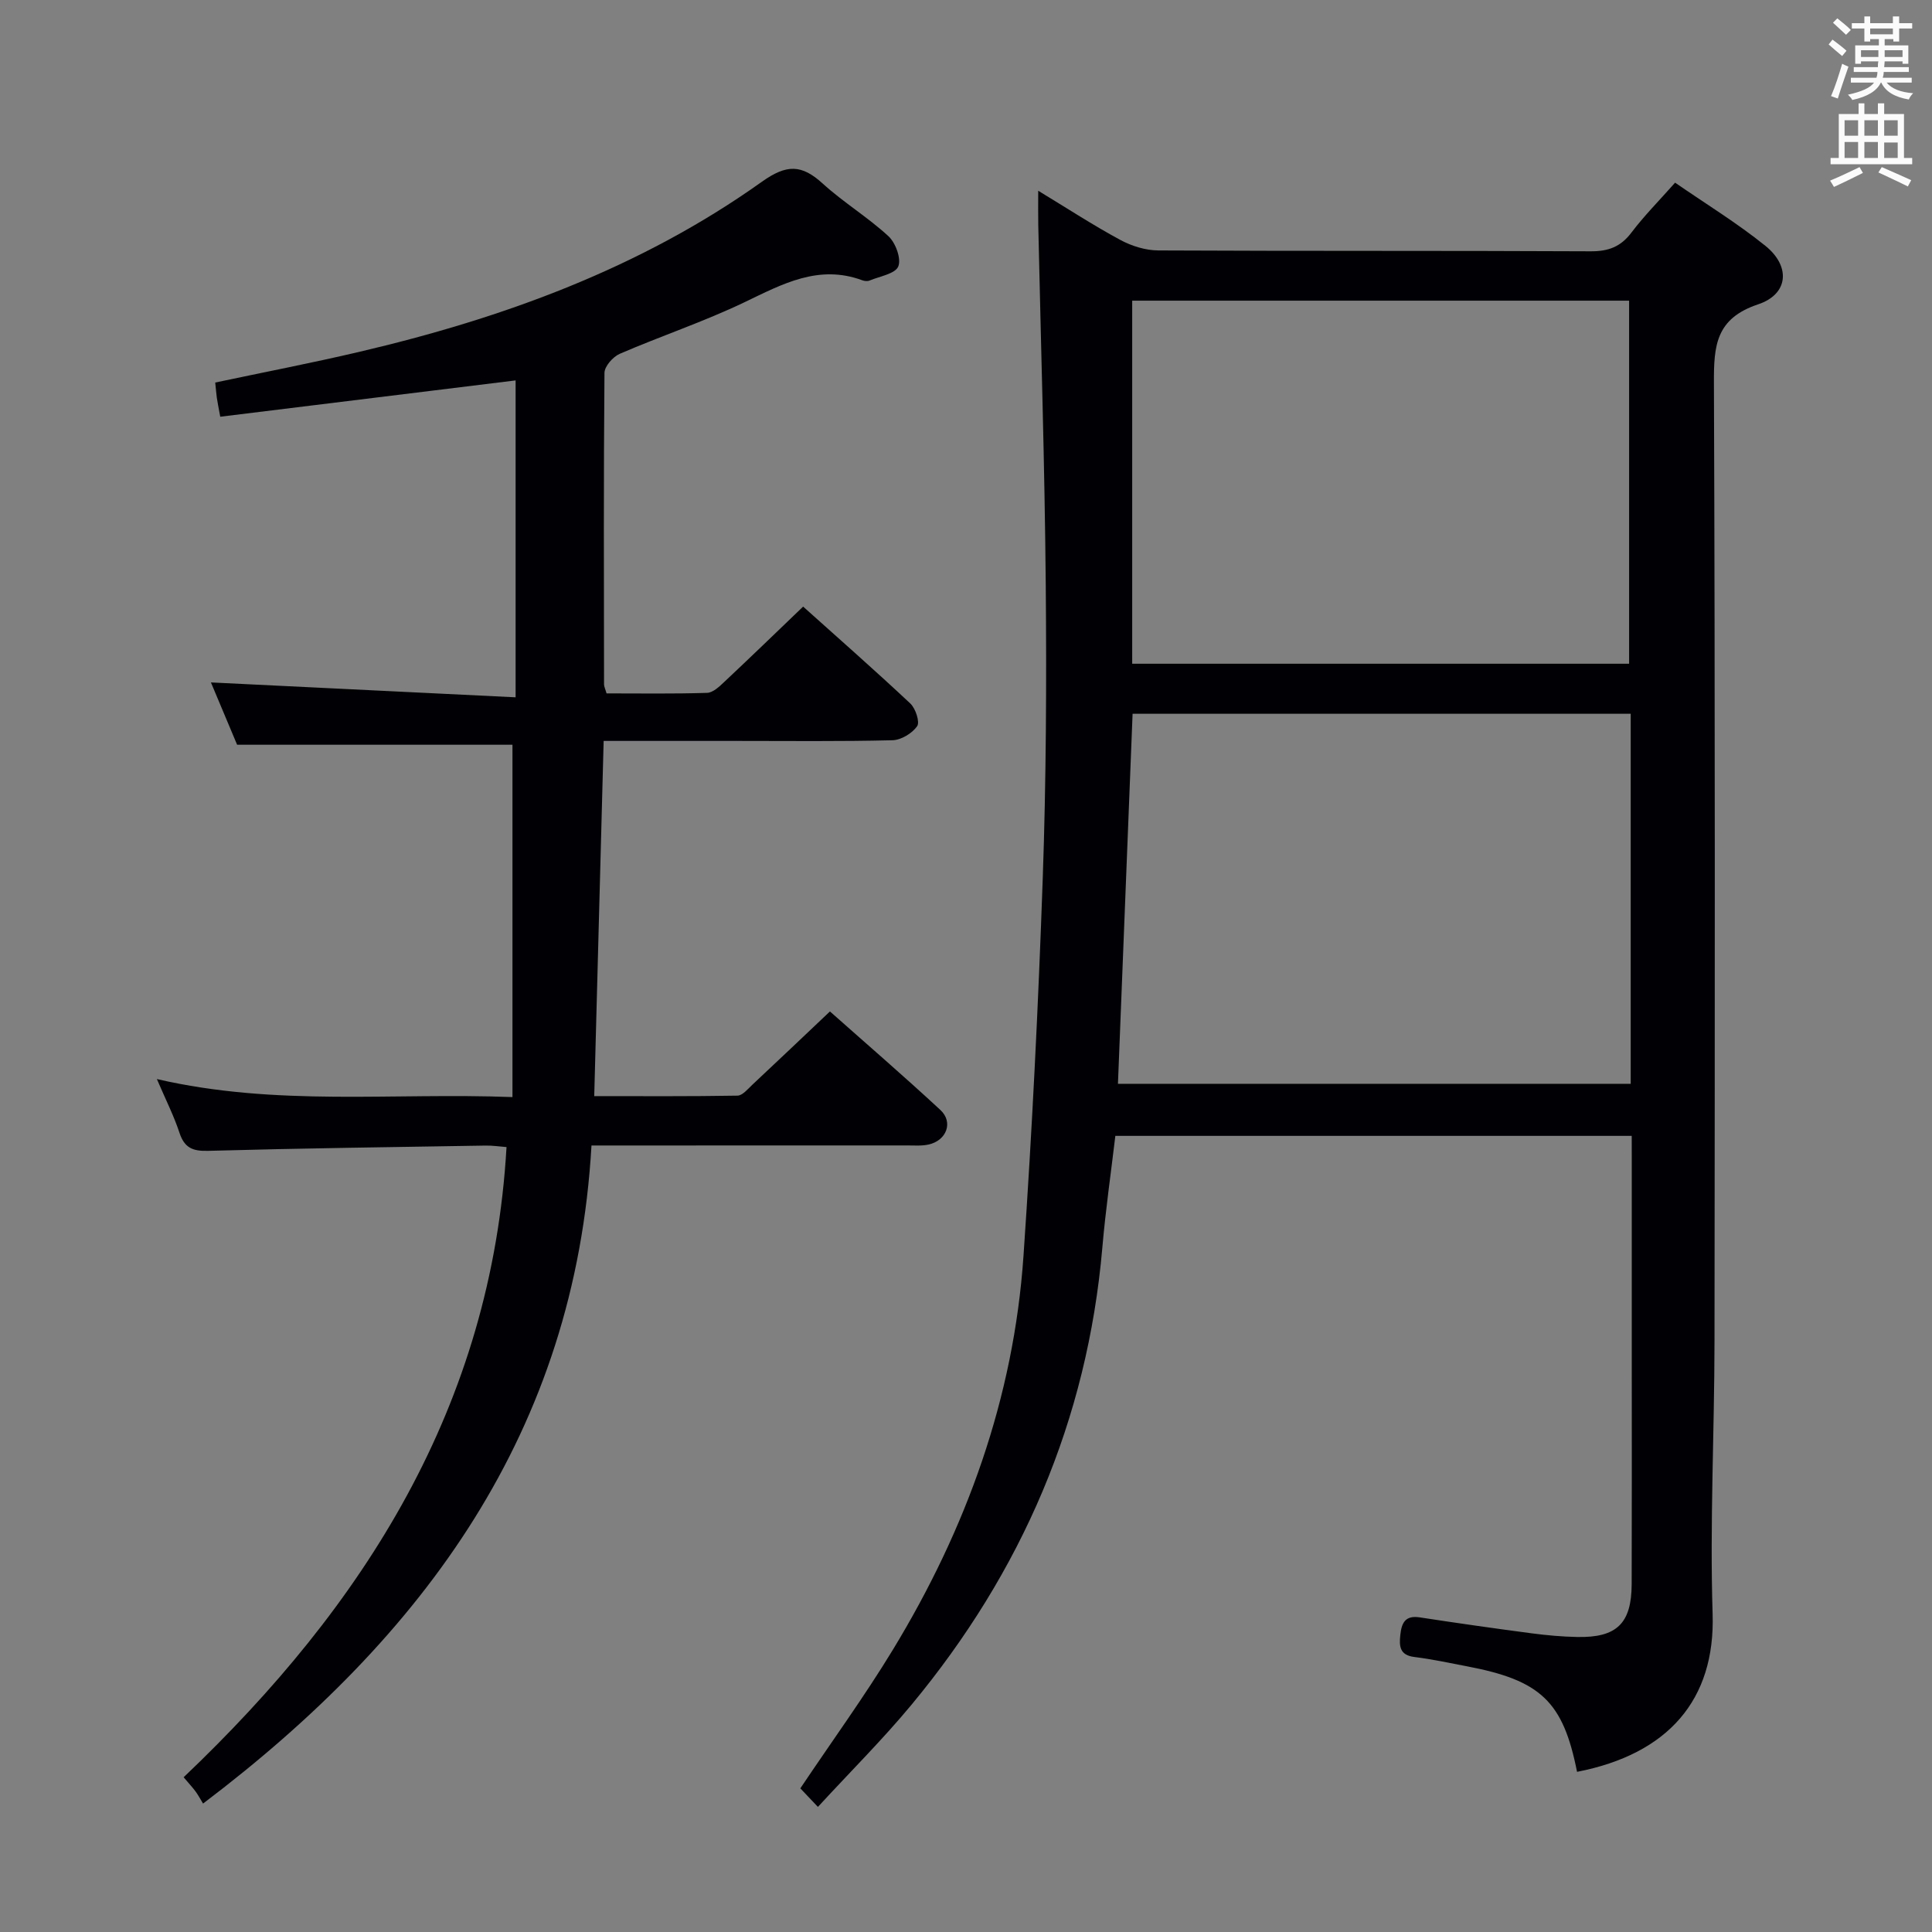 <svg enable-background="new 0 0 400 400" viewBox="0 0 400 400" xmlns="http://www.w3.org/2000/svg"><rect x="0" y="0" width="400" height="400" fill="#808080" stroke="none"/><path d="m337.83 235.17c-35.94 0-71.09 0-106.91 0-.92 7.76-2.03 15.42-2.69 23.12-3.1 35.76-16.7 67.14-39.48 94.62-5.93 7.16-12.55 13.74-19.41 21.19-1.53-1.61-2.63-2.78-3.64-3.84 6.64-9.9 13.29-19.05 19.15-28.68 15.24-25.06 25.03-52.12 27.05-81.52 1.79-26.04 3.08-52.14 3.99-78.23.71-20.3.8-40.63.62-60.94-.22-24.79-1.01-49.58-1.55-74.37-.04-1.99-.01-3.99-.01-7.03 6.03 3.66 11.38 7.15 16.99 10.18 2.35 1.27 5.23 2.17 7.88 2.18 29.83.15 59.67.03 89.5.18 3.7.02 6.24-.94 8.47-3.9 2.6-3.44 5.66-6.52 9.02-10.31 6.32 4.37 12.83 8.34 18.71 13.09 5.24 4.23 4.8 9.99-1.52 12.1-8.76 2.93-9.18 8.54-9.15 16.21.25 66.17.19 132.33.12 198.5-.02 18.82-.98 37.65-.39 56.44.56 17.76-9.2 29.01-28.07 32.68-2.88-14.54-7.48-18.95-22.85-21.86-3.59-.68-7.17-1.47-10.78-1.91-3.07-.37-3.22-2.17-2.96-4.58.27-2.5 1.02-4.09 4.02-3.63 7.71 1.18 15.43 2.28 23.16 3.3 3.13.41 6.29.7 9.44.76 8.19.17 11.25-2.8 11.28-10.93.05-15 .02-30 .02-45 0-14 0-28 0-42-.01-1.79-.01-3.58-.01-5.82zm-103.34-87.39c-1.02 25.75-2.03 51.21-3.03 76.61h106.16c0-25.7 0-50.97 0-76.61-34.56 0-68.91 0-103.13 0zm-.08-85.53v75.17h102.88c0-25.3 0-50.19 0-75.17-34.63 0-68.72 0-102.88 0z" fill="#010105"/><path d="m32.48 223.41c24.83 5.73 48.84 2.77 73.62 3.73 0-24.62 0-48.84 0-72.95-18.32 0-37.23 0-57.01 0-1.62-3.86-3.65-8.68-5.42-12.9 20.96 1.02 41.88 2.04 63.08 3.08 0-22.93 0-44.51 0-65.61-20.42 2.51-40.64 5-61.15 7.52-.38-2.1-.58-3.01-.71-3.94-.13-.96-.2-1.93-.33-3.14 10-2.12 19.91-4.03 29.73-6.33 29.82-6.98 58.32-17.34 83.45-35.24 5.15-3.67 8.24-3.59 12.59.37 4.29 3.91 9.35 6.97 13.61 10.9 1.49 1.37 2.69 4.67 2.04 6.26-.64 1.54-3.83 2.04-5.94 2.92-.42.18-1.04.12-1.48-.04-9.08-3.37-16.59.78-24.45 4.55-8.38 4.01-17.25 6.97-25.79 10.66-1.41.61-3.16 2.59-3.17 3.95-.19 21.5-.12 42.99-.09 64.49 0 .46.25.92.52 1.87 6.89 0 13.86.11 20.81-.11 1.23-.04 2.57-1.32 3.6-2.3 5.34-5.01 10.6-10.1 16.29-15.56 7.21 6.47 14.81 13.14 22.19 20.06 1.09 1.03 2.02 3.84 1.41 4.71-1.04 1.48-3.32 2.86-5.12 2.9-10.83.27-21.66.14-32.49.14-8.96 0-17.92 0-27.29 0-.65 24.67-1.29 48.74-1.95 73.54 10.16 0 19.91.07 29.66-.1 1.05-.02 2.15-1.39 3.09-2.27 5.22-4.88 10.4-9.81 16.05-15.16 7.33 6.51 15.23 13.32 22.87 20.4 2.72 2.52 1.28 6.33-2.44 7.15-1.44.32-2.98.19-4.48.19-19.83.01-39.66.01-59.5.01-1.8 0-3.61 0-5.82 0-3.37 59.11-34.54 101.52-80.42 136.25-.5-.82-.96-1.69-1.53-2.48-.58-.8-1.27-1.52-2.49-2.97 37.36-35.52 63.77-76.81 66.85-130.47-1.53-.12-2.95-.34-4.37-.31-19.14.31-38.29.56-57.43 1.09-3.22.09-4.88-.64-5.91-3.73-1.12-3.43-2.78-6.7-4.68-11.13z" fill="#010105"/><g fill="#fafbfa"><path d="m378.6 9.2.8-1c.9.7 1.9 1.4 2.9 2.3l-.9 1.1c-1.1-.9-2-1.7-2.8-2.4zm.5 10.7c.9-2.1 1.6-4.3 2.3-6.7.4.2.8.4 1.3.6-.7 2.1-1.5 4.3-2.2 6.6zm.4-15.2.9-.9c1 .8 2 1.6 2.8 2.4l-1 1c-1-.9-1.9-1.8-2.7-2.5zm12.5-1.3h1.2v1.4h2.7v1.1h-2.7v2.7h-1.2v-.5h-1.8v1.3h4.9v3.8h-1.2v-.5h-3.7c0 .4-.1.9-.1 1.2h5.1v1h-5.2c0 .5-.1.9-.2 1.2h6v1h-5.2c1.1 1.3 2.9 2 5.5 2.2-.4.4-.7.8-.9 1.3-2.9-.5-4.8-1.6-5.7-3.5h-.1c-.8 1.7-2.7 2.9-5.9 3.6-.2-.4-.6-.8-.9-1.1 2.8-.6 4.6-1.4 5.4-2.5h-4.8v-1h5.3c.1-.3.2-.7.2-1.2h-4.9v-1h5c0-.4 0-.8.1-1.2h-3.6v.5h-1.2v-3.8h4.9v-1.3h-1.8v.5h-1.2v-2.7h-2.6v-1.1h2.6v-1.4h1.2v1.4h4.7v-1.4zm-6.7 8.4h3.6c0-.4 0-.9 0-1.4h-3.6zm1.9-4.7h4.7v-1.2h-4.7zm6.7 3.3h-3.7v1.4h3.7z"/><path d="m384.7 21.4h1.3v2.2h2.8v-2.2h1.3v2.2h4.1v9.1h1.7v1.3h-16.9v-1.3h1.7v-9.1h4.1v-2.2zm.3 13.2.7 1.2c-1.8.9-3.8 1.9-6 2.9-.2-.4-.5-.8-.8-1.3 2.4-1 4.4-2 6.1-2.8zm-3.1-6.5h2.8v-3.2h-2.8zm0 4.6h2.8v-3.3h-2.8zm4.1-4.6h2.8v-3.2h-2.8zm0 4.6h2.8v-3.3h-2.8zm3.6 1.9c2.1.9 4.1 1.8 6.1 2.7l-.7 1.3c-2.2-1.1-4.2-2-6.1-2.9zm3.3-9.7h-2.8v3.2h2.8zm-2.8 7.8h2.8v-3.2h-2.8z"/></g></svg>